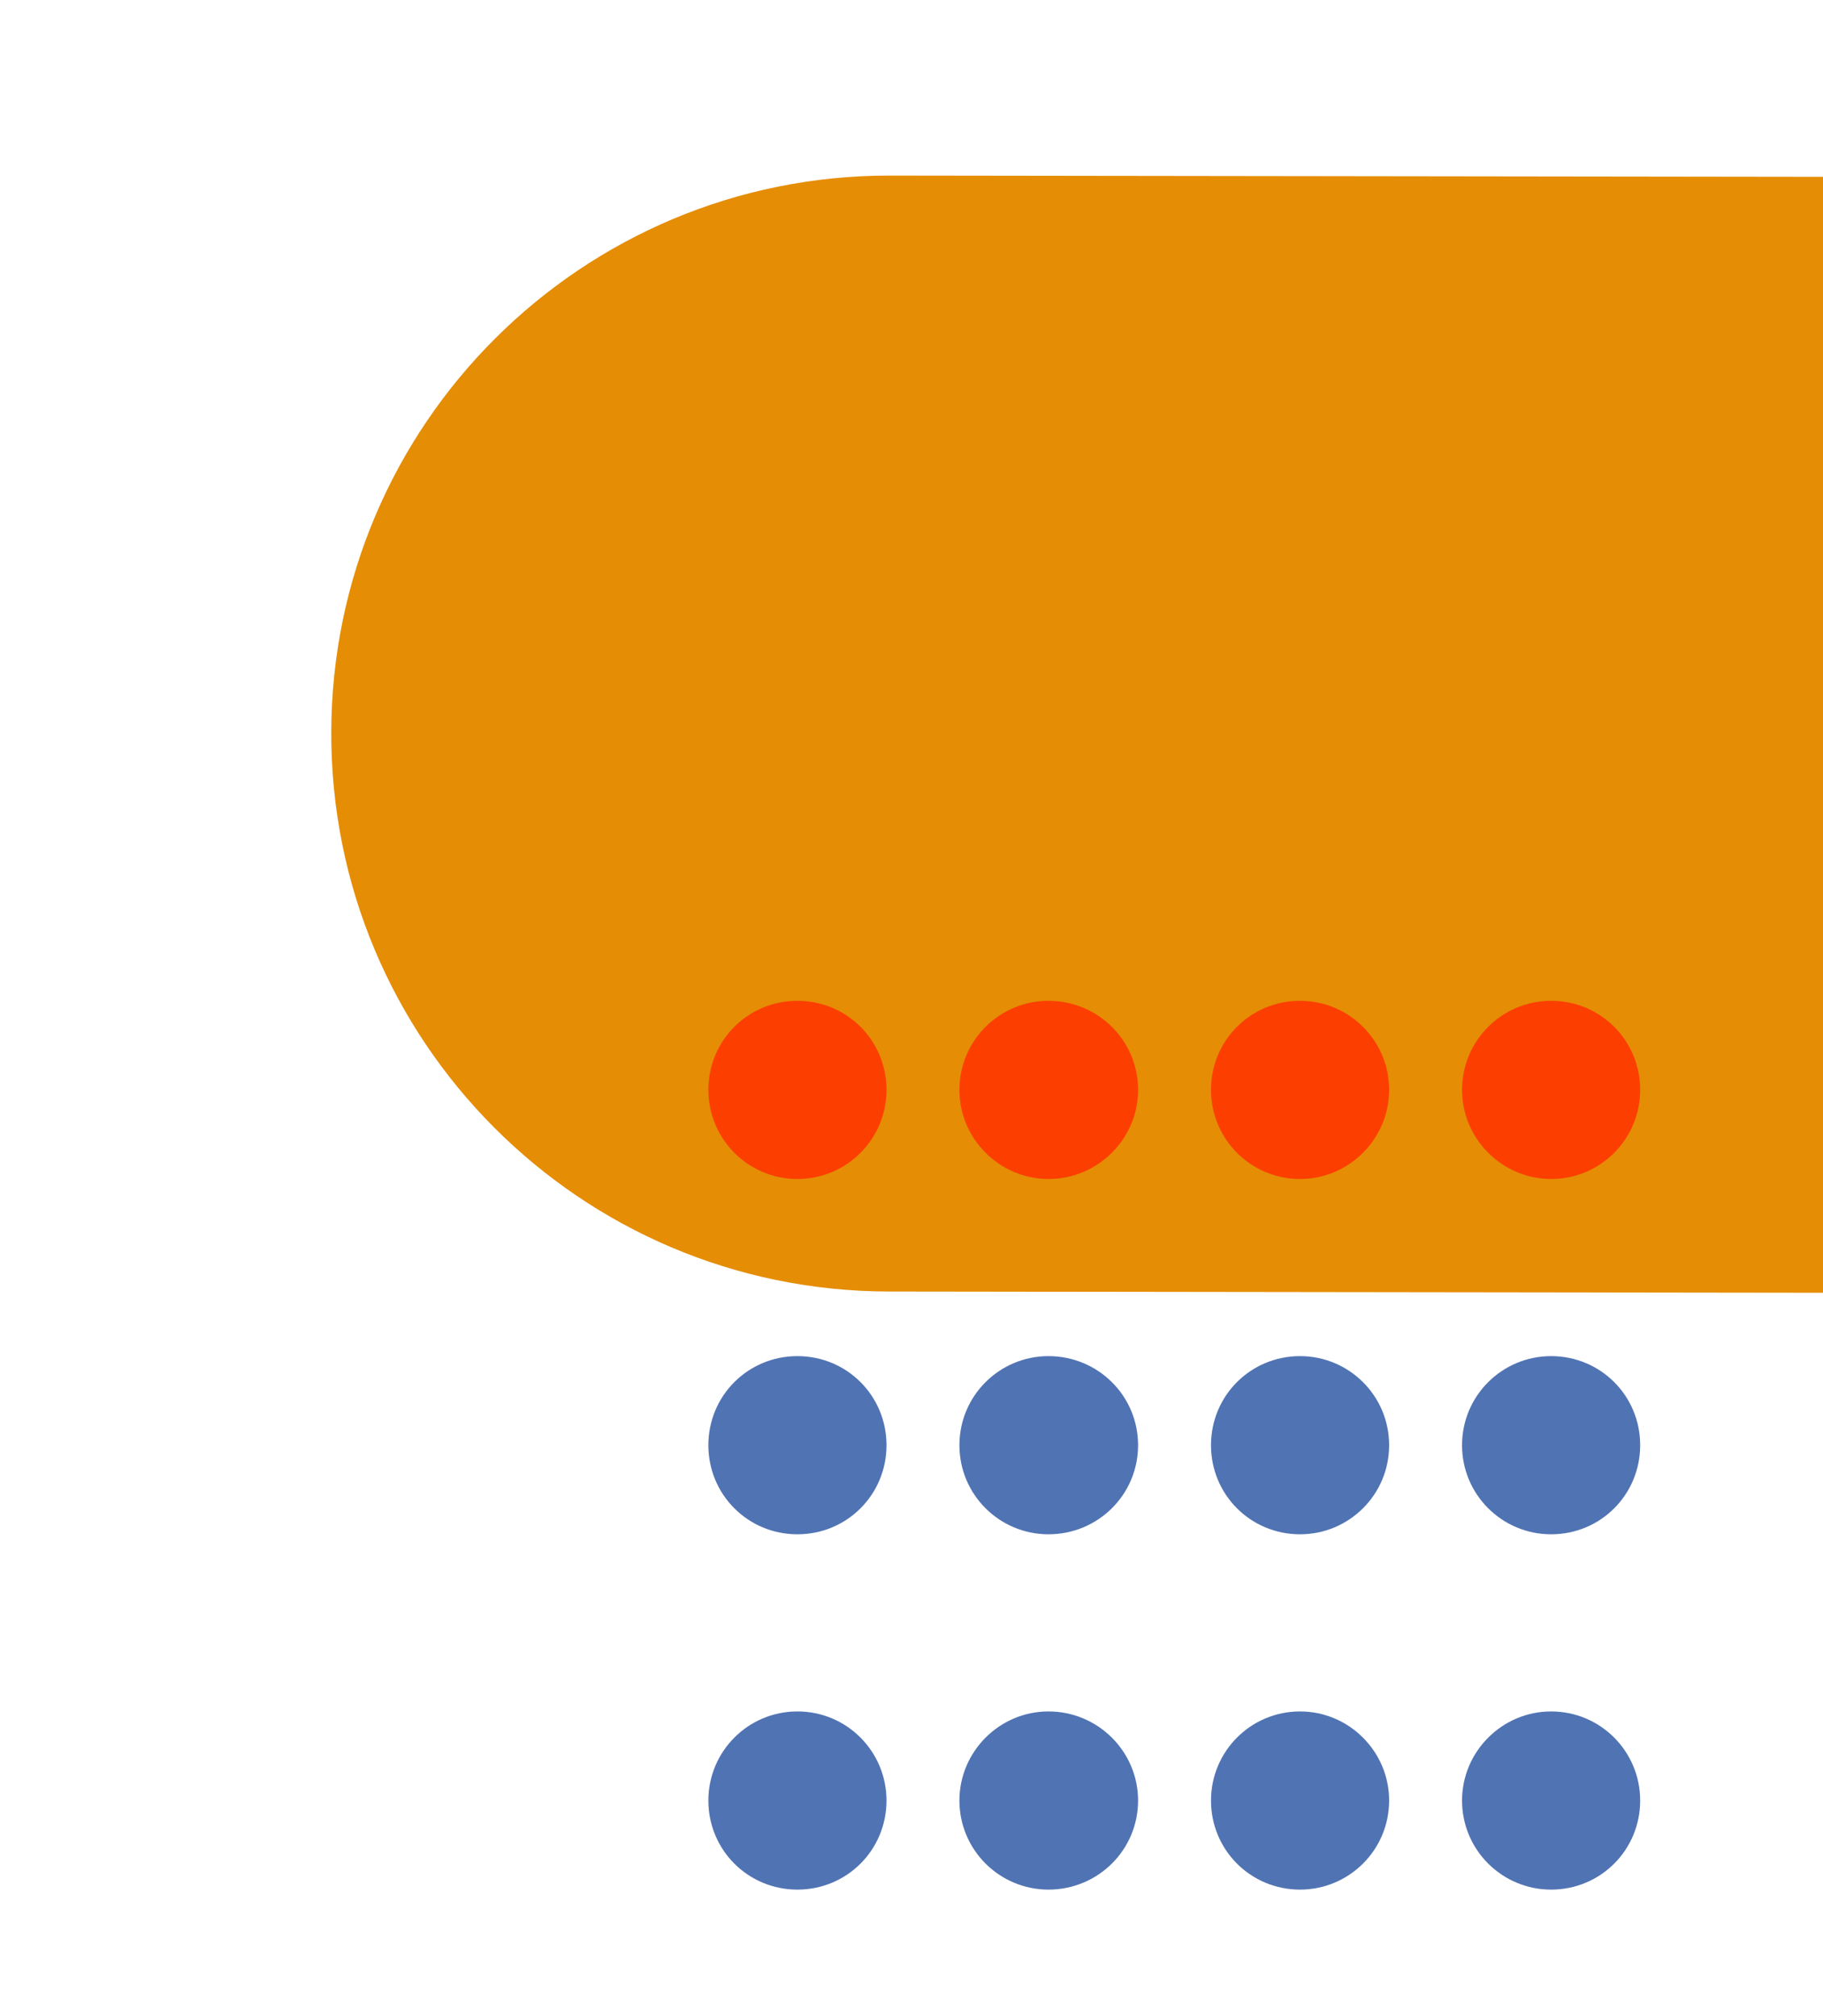 <svg width="350" height="387" viewBox="0 0 350 387" fill="none" xmlns="http://www.w3.org/2000/svg">
<g clip-path="url(#clip0_1_3)">
<path d="M170.9 33.7L470.6 34.1L470.3 248.3L170.6 247.9C111.4 247.8 63.5 199.8 63.6 140.6C63.7 81.5 111.7 33.6 170.9 33.7Z" fill="#E58D05"/>
<path d="M170.2 209.2C170.2 199.7 162.6 192.1 153.1 192.1C143.6 192.1 136 199.7 136 209.2C136 218.6 143.6 226.3 153.1 226.3C162.6 226.3 170.2 218.6 170.2 209.2Z" fill="#FC3E00"/>
<path d="M218.5 209.2C218.5 199.7 210.8 192.1 201.3 192.1C191.9 192.1 184.2 199.7 184.2 209.2C184.2 218.6 191.9 226.3 201.3 226.3C210.8 226.3 218.5 218.6 218.5 209.2Z" fill="#FC3E00"/>
<path d="M266.7 209.2C266.7 199.7 259 192.1 249.6 192.1C240.1 192.1 232.5 199.7 232.5 209.2C232.5 218.6 240.1 226.3 249.6 226.3C259 226.3 266.7 218.6 266.7 209.2Z" fill="#FC3E00"/>
<path d="M314.9 209.2C314.9 199.7 307.3 192.1 297.8 192.1C288.4 192.1 280.7 199.7 280.7 209.2C280.7 218.6 288.4 226.3 297.8 226.3C307.3 226.3 314.9 218.6 314.9 209.2Z" fill="#FC3E00"/>
<path d="M170.2 277.4C170.2 267.9 162.6 260.3 153.1 260.3C143.6 260.3 136 267.9 136 277.4C136 286.9 143.6 294.5 153.1 294.5C162.6 294.5 170.2 286.9 170.2 277.4Z" fill="#5073B3"/>
<path d="M218.5 277.4C218.5 267.9 210.8 260.3 201.3 260.3C191.9 260.3 184.2 267.9 184.2 277.4C184.2 286.9 191.9 294.5 201.3 294.5C210.8 294.5 218.5 286.9 218.5 277.4Z" fill="#5073B3"/>
<path d="M266.7 277.4C266.7 267.9 259 260.3 249.6 260.3C240.1 260.3 232.5 267.9 232.5 277.4C232.5 286.9 240.1 294.5 249.6 294.5C259 294.5 266.7 286.9 266.7 277.4Z" fill="#5073B3"/>
<path d="M314.9 277.4C314.9 267.9 307.3 260.3 297.8 260.3C288.4 260.3 280.7 267.9 280.7 277.4C280.7 286.9 288.4 294.5 297.8 294.5C307.3 294.5 314.9 286.9 314.9 277.4Z" fill="#5073B3"/>
<path d="M170.2 345.6C170.2 336.2 162.6 328.5 153.1 328.5C143.6 328.5 136 336.2 136 345.6C136 355.1 143.6 362.7 153.1 362.7C162.6 362.7 170.2 355.1 170.2 345.6Z" fill="#5073B3"/>
<path d="M218.5 345.6C218.5 336.2 210.8 328.5 201.3 328.5C191.9 328.5 184.2 336.2 184.2 345.6C184.2 355.1 191.9 362.7 201.3 362.7C210.8 362.7 218.5 355.1 218.5 345.6Z" fill="#5073B3"/>
<path d="M266.7 345.6C266.7 336.2 259 328.5 249.6 328.5C240.1 328.5 232.5 336.2 232.5 345.6C232.5 355.1 240.1 362.7 249.6 362.7C259 362.7 266.7 355.1 266.7 345.6Z" fill="#5073B3"/>
<path d="M314.9 345.6C314.9 336.2 307.3 328.5 297.8 328.5C288.4 328.5 280.7 336.2 280.7 345.6C280.7 355.1 288.4 362.7 297.8 362.7C307.3 362.7 314.9 355.1 314.9 345.6Z" fill="#5073B3"/>
</g>
<defs>
<clipPath id="clip0_1_3">
<rect width="350" height="387" fill="white" transform="matrix(-1 0 0 1 350 0)"/>
</clipPath>
</defs>
</svg>
